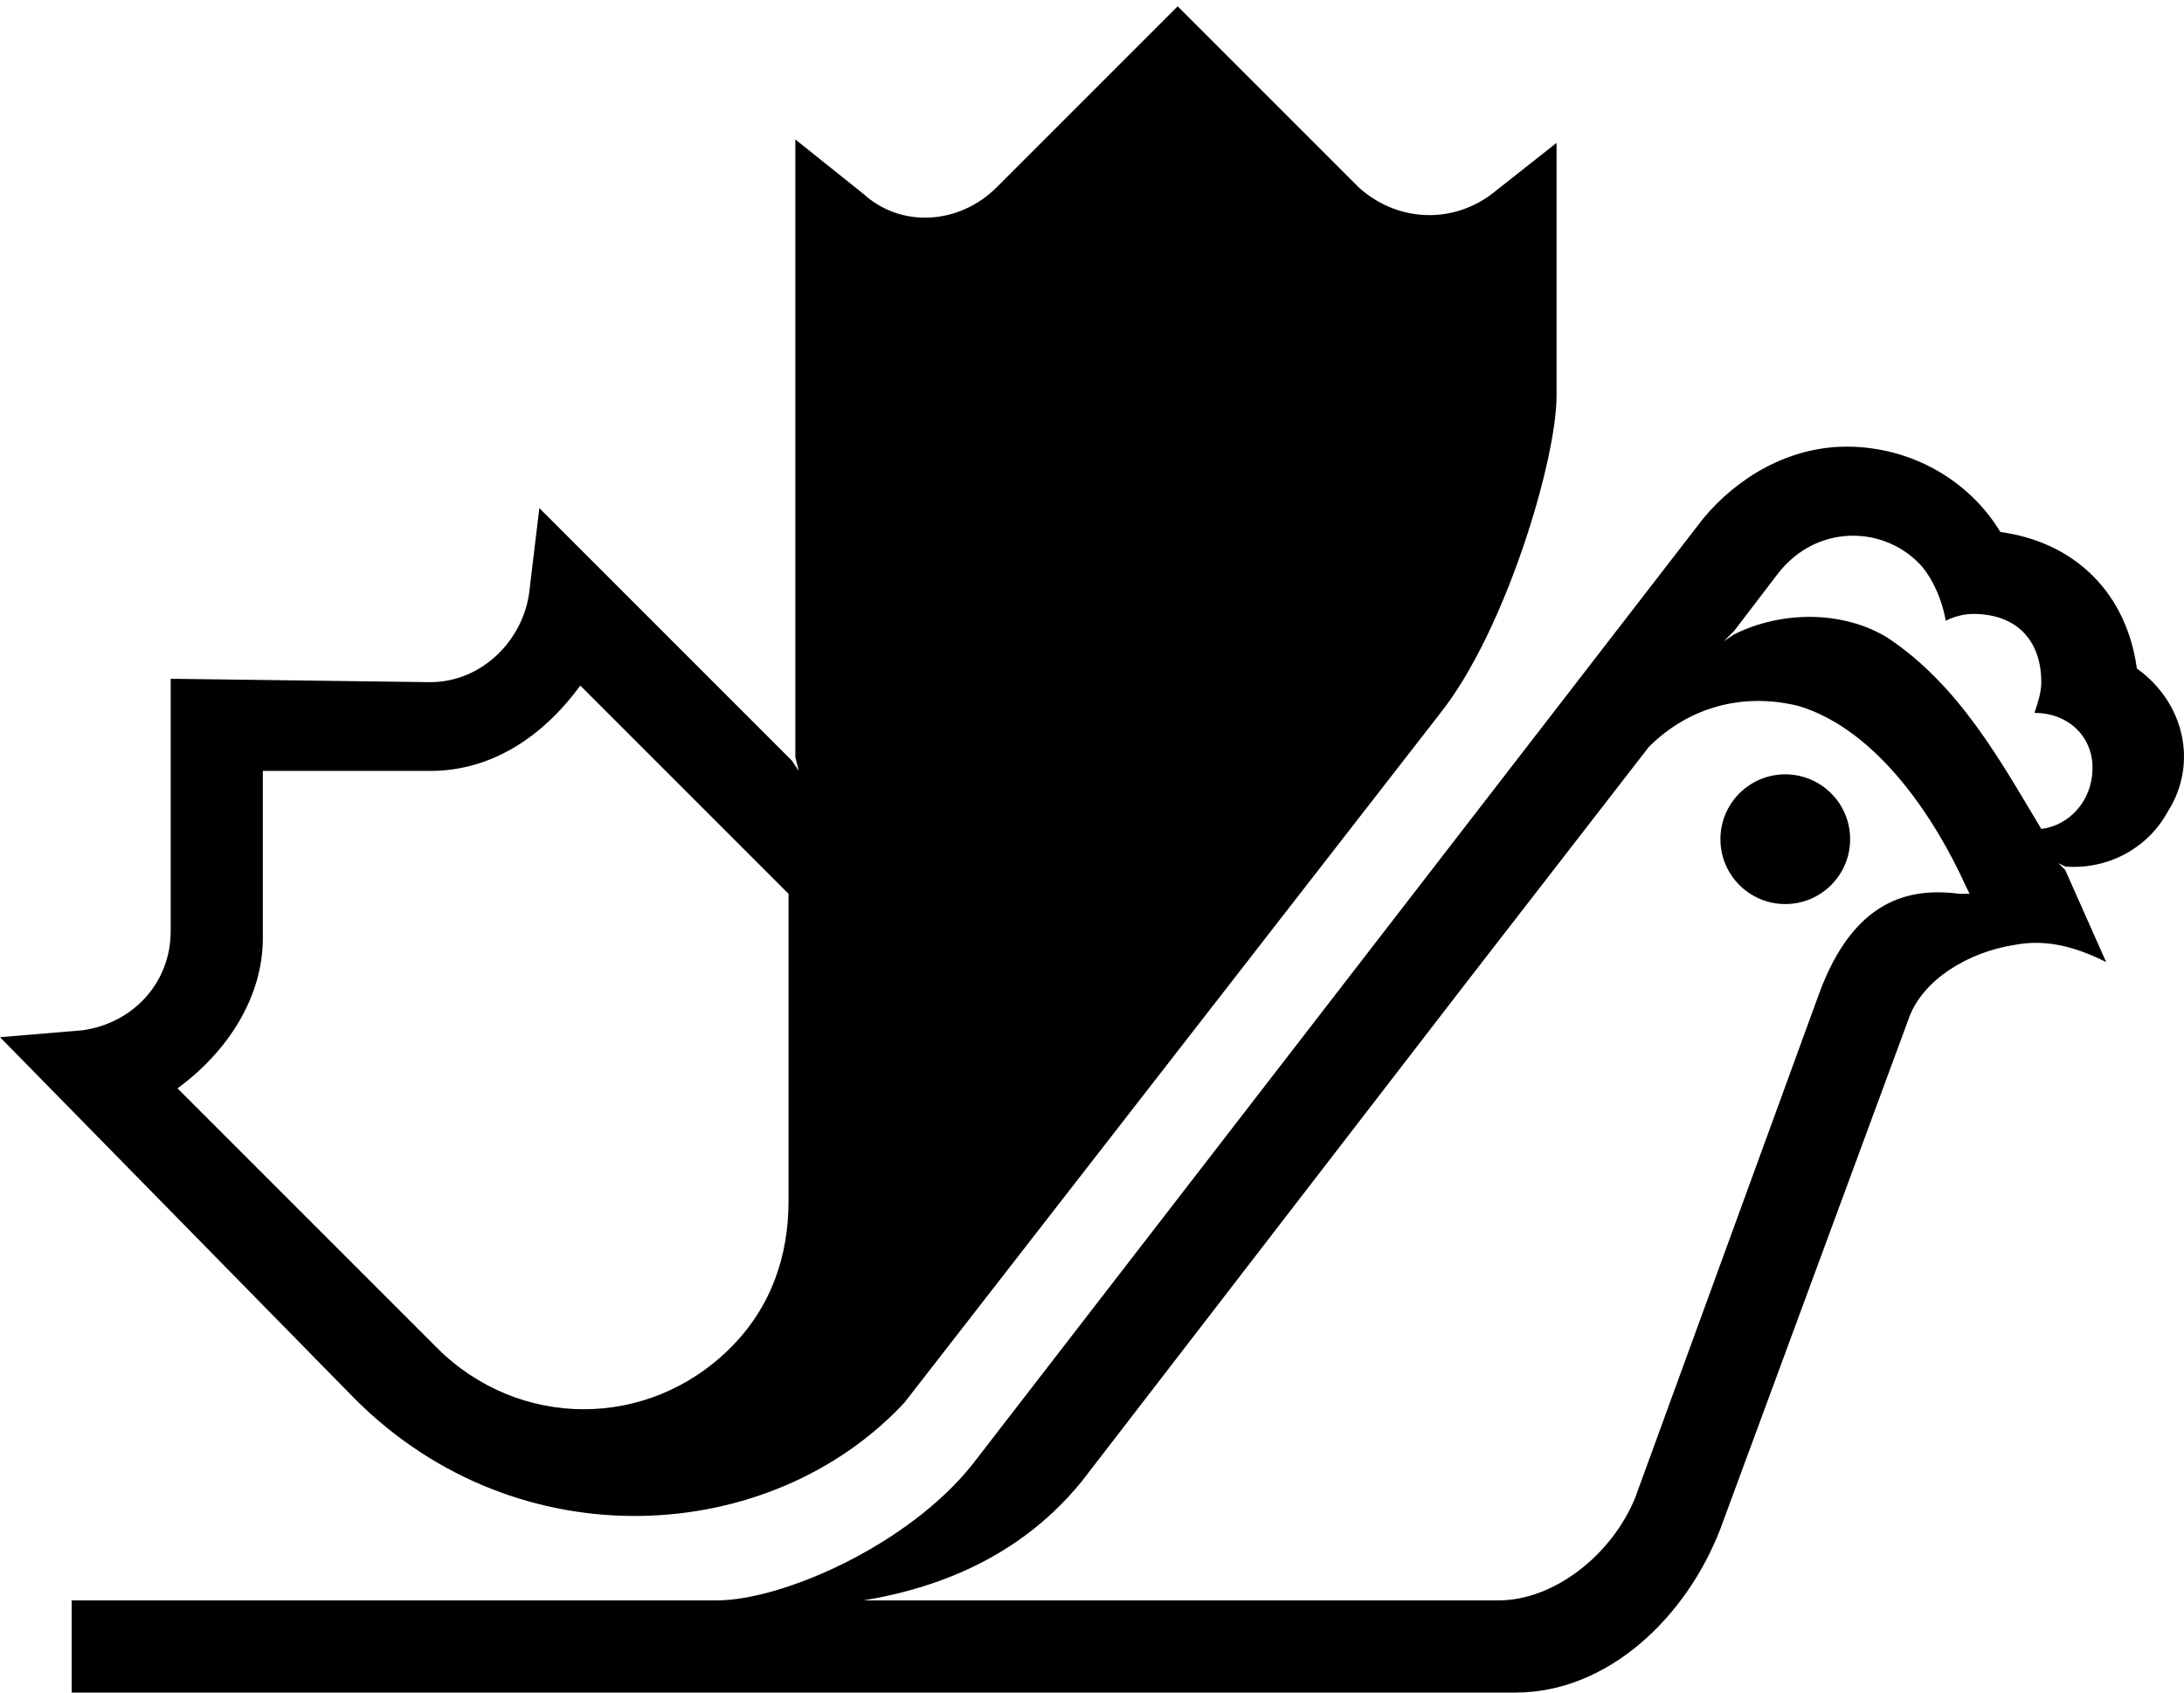 <svg id="logo_chicken" version="1.1" xmlns="http://www.w3.org/2000/svg" xmlns:xlink="https://www.w3.org/1999/xlink" viewBox="0 0 280 217">
  <circle cx="228.882" cy="107.592" r="8.315"/>
  <path d="M273.958,85.71c-1.313-9.628-7.877-16.192-17.505-17.505c-3.939-6.564-11.378-10.941-19.693-10.941
  c-7.44,0-14.004,3.939-18.381,9.19l-93.653,121.224c-8.315,10.503-24.507,17.505-32.822,17.505H9.19V217h185.119
  c11.816,0,21.882-9.628,26.258-21.006l24.07-65.207c1.751-5.252,7.877-8.753,13.567-9.628c4.376-0.875,8.315,0.438,11.816,2.188
  c-1.75-3.939-3.501-7.877-5.252-11.816l-0.875-0.875l0.875,0.438c5.252,0.438,10.503-2.188,13.129-7.002
  C281.836,97.964,280.085,90.086,273.958,85.71z M251.201,114.594c-6.565-0.875-13.567,0.875-17.943,12.691l-23.632,64.77
  c-3.063,7.44-10.503,13.129-17.505,13.129h-81.4c10.503-1.751,20.569-6.127,28.009-15.317l48.577-63.019l24.07-31.072
  c5.252-5.252,12.254-7.002,19.256-5.252c10.066,3.063,17.505,14.442,21.444,23.195l0.438,0.875H251.201z M261.704,106.279
  c-5.252-8.753-10.503-18.381-19.693-24.507c-5.689-3.501-13.567-3.501-19.693-0.438l-1.313,0.875l1.313-1.313l5.689-7.44
  c4.814-6.127,13.129-6.127,17.943-1.313c1.751,1.751,3.063,4.814,3.501,7.44c0.875-0.438,2.188-0.875,3.501-0.875
  c5.689,0,8.753,3.501,8.753,8.753c0,1.313-0.438,2.626-0.875,3.939c4.376,0,7.44,3.063,7.44,7.002
  C268.269,102.778,265.206,105.841,261.704,106.279z" />
  <path d="M115.973,179.801l68.708-88.402c8.315-10.503,14.88-32.385,14.88-40.7V18.315l-8.315,6.565
  c-5.252,3.939-12.254,3.501-17.068-0.875L150.983,0.809l-23.195,23.195c-4.814,4.814-12.254,5.252-17.068,0.875l-8.753-7.002v79.212
  l0.438,1.751l-0.875-1.313L69.146,65.141l-1.313,10.941c-0.875,6.127-6.127,11.378-12.691,11.378l-33.26-0.438v32.385
  c0,6.565-4.814,11.816-11.378,12.691L0,132.974l45.514,46.389C66.52,200.37,98.905,198.182,115.973,179.801z M33.698,120.283V98.839
  h21.444c7.877,0,14.442-4.376,19.256-10.941l26.696,26.696v39.387c0,7.002-2.188,13.567-7.44,18.818
  c-10.503,10.503-27.133,10.503-37.636,0l-33.26-33.26C29.321,134.725,33.698,127.723,33.698,120.283z" />
</svg>
